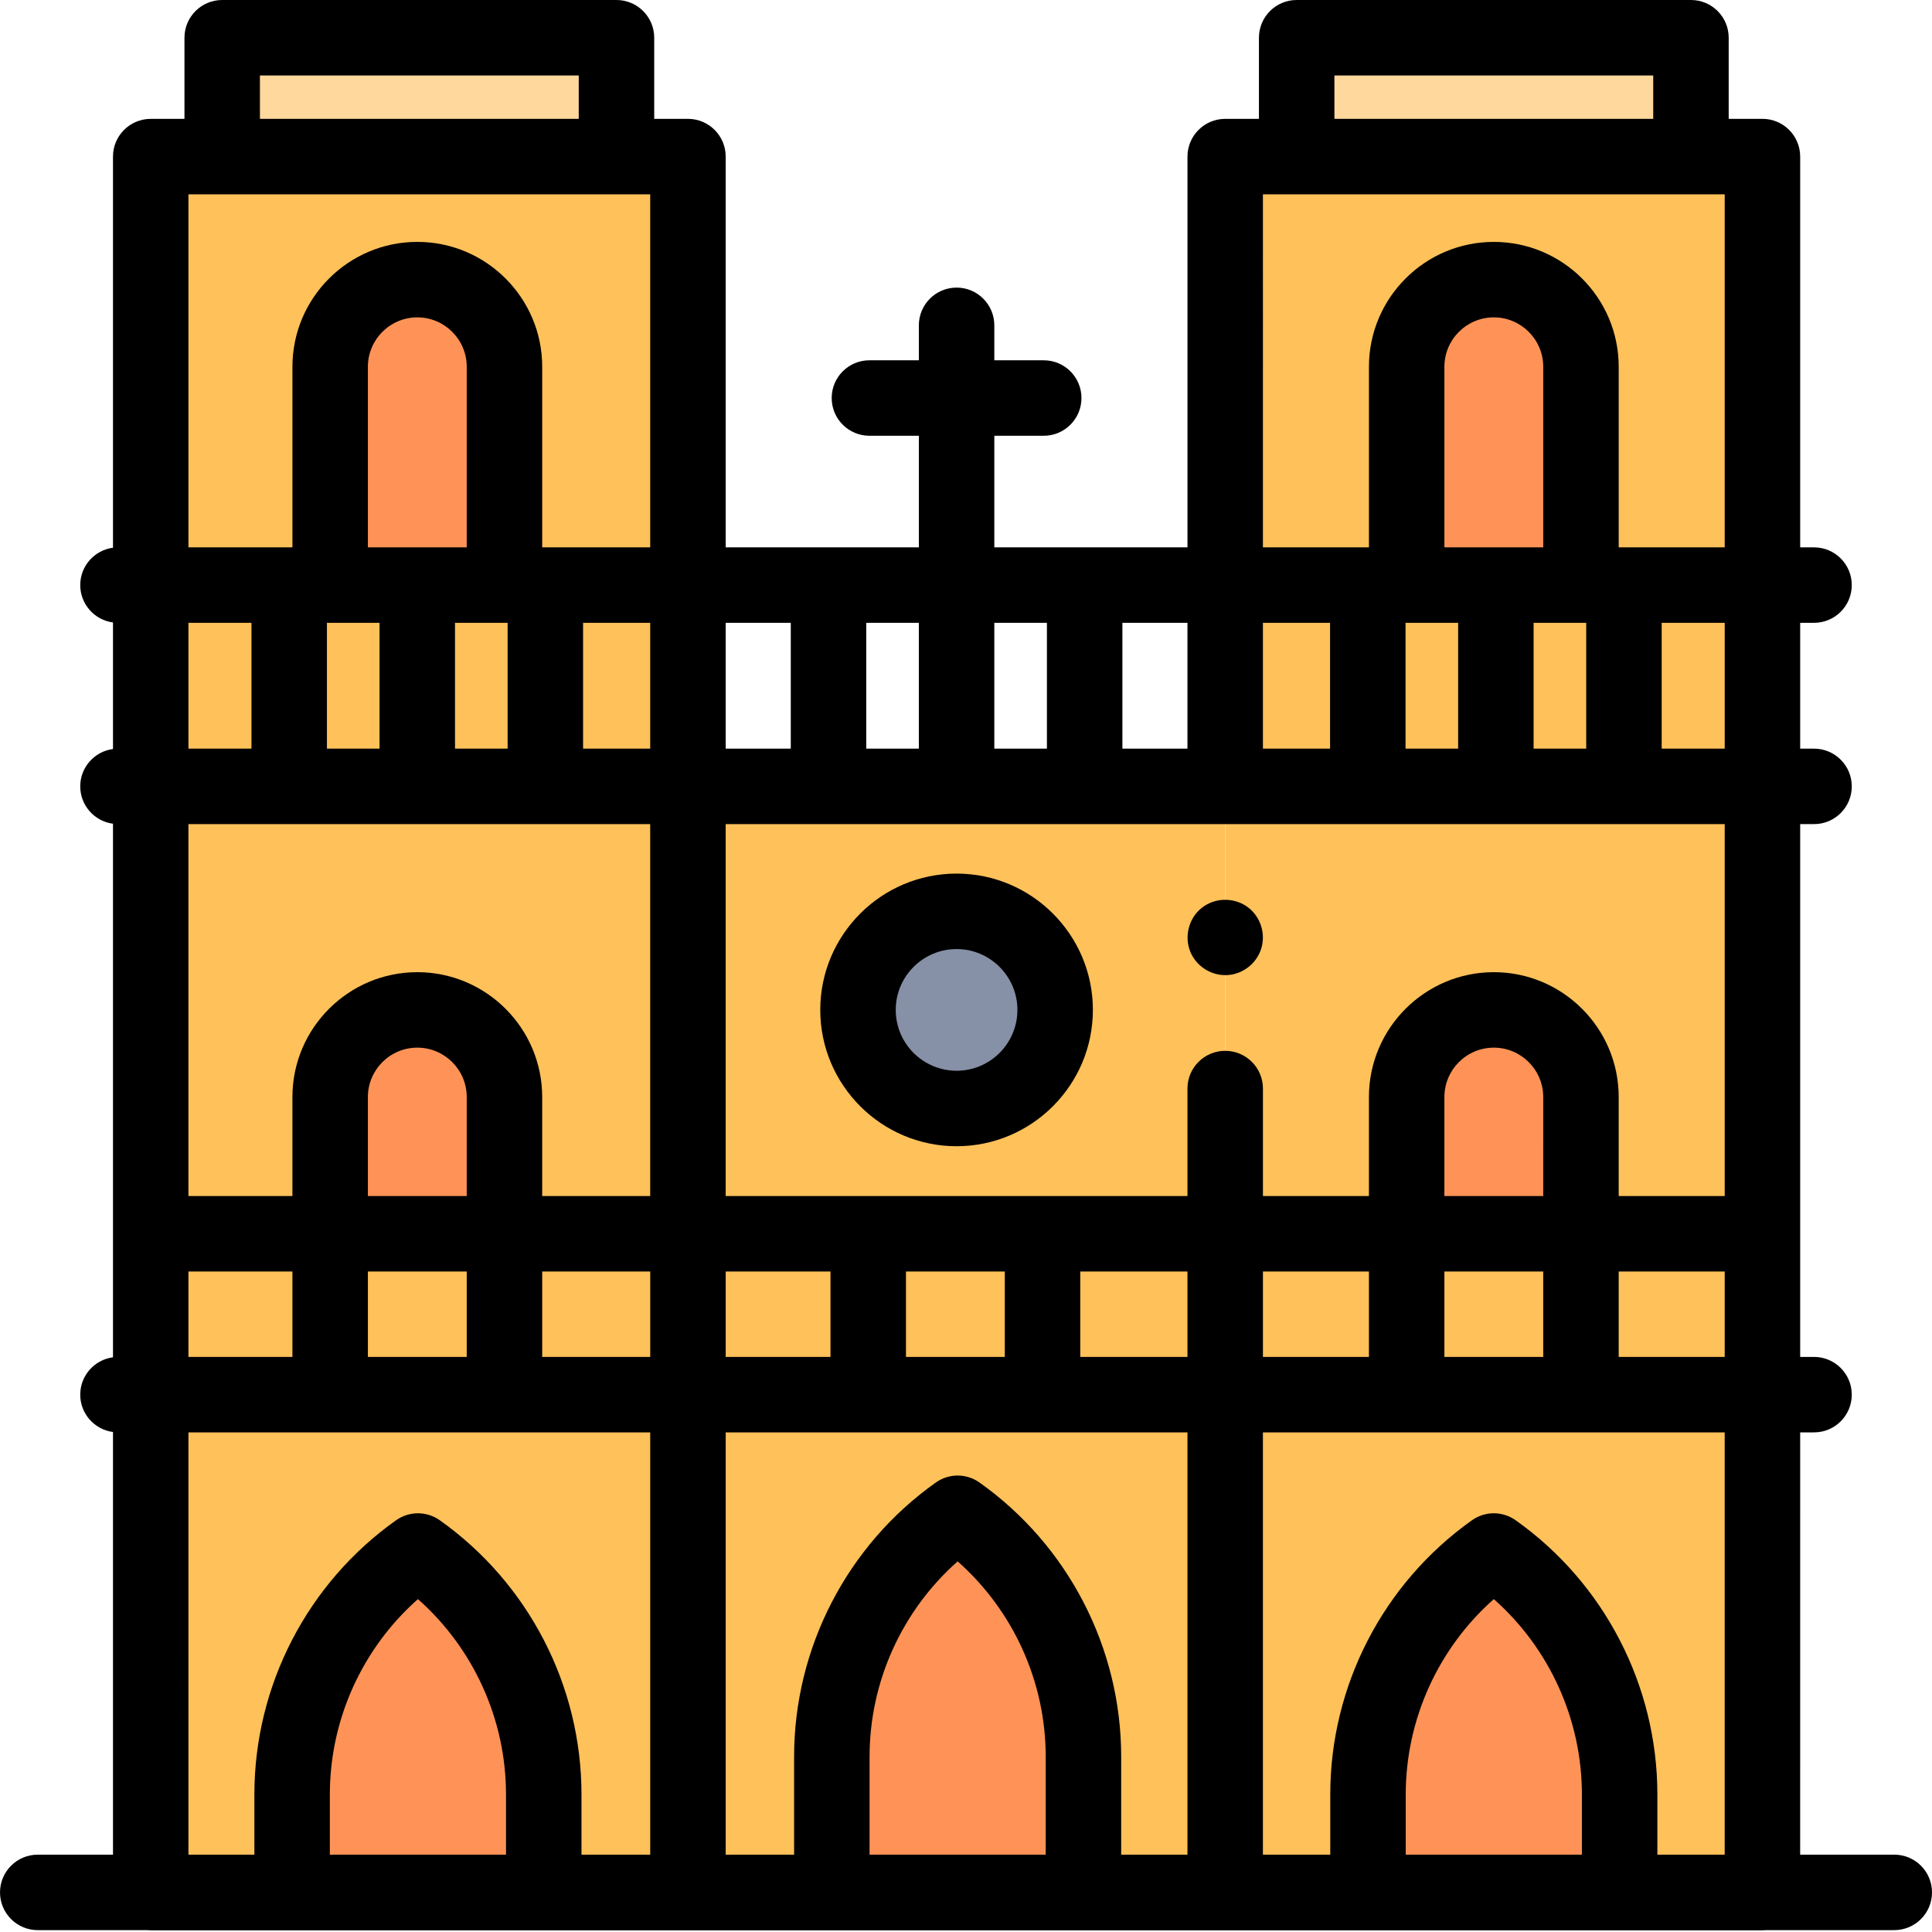<svg height="512pt" viewBox="0 0 512 512" width="512pt" xmlns="http://www.w3.org/2000/svg"><g fill="#ffc15a"><path d="m39.938 369.598h142.375v131.969h-142.375zm0 0"/><path d="m182.312 369.598h142.375v131.969h-142.375zm0 0"/><path d="m324.691 369.602h142.375v131.965h-142.375zm0 0"/><path d="m39.938 208.398h142.375v161.199h-142.375zm0 0"/><path d="m324.691 208.398h-142.375v161.199h142.375zm0 0"/><path d="m324.691 288.48v81.117h142.375v-161.199h-142.375zm0 0"/><path d="m39.938 41.496h142.375v166.902h-142.375zm0 0"/><path d="m324.691 41.496h142.375v166.902h-142.375zm0 0"/></g><path d="m343.633 10h104.488v31.5h-104.488zm0 0" fill="#ffd89e"/><path d="m58.883 10h104.488v31.5h-104.488zm0 0" fill="#ffd89e"/><path d="m253.785 401.035c-20.914 14.832-33.34 38.879-33.34 64.516v35.957h66.68v-35.957c0-25.637-12.426-49.684-33.34-64.516zm0 0" fill="#ff9357"/><path d="m110.758 411.035c-20.914 14.832-33.34 38.879-33.34 64.516v25.957h66.68v-25.957c0-25.637-12.426-49.684-33.34-64.516zm0 0" fill="#ff9357"/><path d="m395.879 411.035c-20.914 14.832-33.34 38.879-33.34 64.516v25.957h66.68v-25.957c0-25.637-12.43-49.684-33.34-64.516zm0 0" fill="#ff9357"/><path d="m279.625 267.637c0 14.426-11.695 26.121-26.121 26.121-14.43 0-26.125-11.695-26.125-26.121 0-14.43 11.695-26.125 26.125-26.125 14.426 0 26.121 11.695 26.121 26.125zm0 0" fill="#8690a6"/><path d="m110.59 267.637c-12.754 0-23.094 10.34-23.094 23.094v36.234h46.191v-36.234c0-12.754-10.34-23.094-23.098-23.094zm0 0" fill="#ff9357"/><path d="m110.59 74.105c-12.754 0-23.094 10.34-23.094 23.094v57.855h46.191v-57.855c0-12.754-10.34-23.094-23.098-23.094zm0 0" fill="#ff9357"/><path d="m395.879 74.105c-12.758 0-23.098 10.34-23.098 23.094v57.855h46.191v-57.855c0-12.754-10.34-23.094-23.094-23.094zm0 0" fill="#ff9357"/><path d="m395.879 267.637c-12.758 0-23.098 10.34-23.098 23.094v36.234h46.191v-36.234c0-12.754-10.34-23.094-23.094-23.094zm0 0" fill="#ff9357"/><path d="m502 491.508h-24.938l.004-111.91h3.672c5.523 0 10-4.477 10-10 0-5.523-4.477-10-10-10h-3.672v-141.199h3.672c5.523 0 10-4.477 10-10 0-5.523-4.477-10-10-10h-3.672v-33.344h3.672c5.523 0 10-4.477 10-10 0-5.523-4.477-10-10-10h-3.672v-103.559c0-5.52-4.48-10-10-10h-8.945v-21.496c0-5.523-4.477-10-10-10h-104.488c-5.52 0-10 4.477-10 10v21.5h-8.941c-5.523 0-10 4.477-10 10v103.555h-51.188v-29.574h13.094c5.523 0 10-4.477 10-10 0-5.523-4.477-10-10-10h-13.094v-9.262c0-5.523-4.48-10-10-10-5.523 0-10 4.477-10 10v9.262h-13.098c-5.52 0-10 4.477-10 10 0 5.523 4.48 10 10 10h13.098v29.574h-51.191v-103.559c0-5.52-4.477-10-10-10h-8.941v-21.496c0-5.523-4.48-10-10-10h-104.488c-5.52 0-10 4.477-10 10v21.5h-8.941c-5.523 0-10 4.477-10 10v103.652c-4.898.648-8.68 4.828-8.68 9.902 0 5.074 3.781 9.254 8.68 9.906v33.535c-4.898.648-8.68 4.828-8.68 9.902 0 5.074 3.781 9.254 8.68 9.902v141.398c-4.898.648-8.68 4.828-8.68 9.902 0 5.074 3.781 9.254 8.68 9.902v112.008h-19.941c-5.523 0-10 4.477-10 10 0 5.52 4.477 10 10 10h28.875c.352.035.703.055 1.066.055h427.125c.359 0 .719-.02 1.07-.059h33.863c5.523 0 10-4.477 10-10 0-5.523-4.477-10-10-10zm-367.902 0h-46.684v-15.957c0-19.879 8.613-38.742 23.344-51.77 14.727 13.027 23.34 31.891 23.34 51.77zm-36.602-131.91v-22.633h26.191v22.633zm-47.559 0v-22.633h27.559v22.633zm122.375-194.543v33.344h-17.789v-33.344zm91.191 33.344v-33.344h13.941v33.344zm-20 0h-13.941v-33.344h13.941zm81.184 20h132.379v98.566h-28.094v-26.234c0-18.25-14.848-33.094-33.098-33.094-18.246 0-33.094 14.844-33.094 33.094v26.234h-28.09v-28.484c0-5.523-4.48-10-10-10-5.523 0-10 4.477-10 10v28.484h-122.379v-98.566zm81.734-20v-33.344h13.941v33.344zm2.551-53.344h-26.191v-47.855c0-7.219 5.875-13.094 13.098-13.094 7.219 0 13.094 5.875 13.094 13.094zm-36.191 20h13.641v33.344h-13.941v-33.344zm-20.301 33.344h-17.793v-33.344h17.793zm-86.199 138.566v22.633h-26.191v-22.633zm48.41 0v22.633h-28.41v-22.633zm94.281-20h-26.191v-26.234c0-7.223 5.875-13.094 13.098-13.094 7.219 0 13.094 5.871 13.094 13.094zm-46.191 42.633h-28.09v-22.633h28.09zm-142.691 0h-27.773v-22.633h27.773zm162.691 0v-22.633h26.191v22.633zm46.191-22.633h28.094v22.633h-28.094zm-305.285-20h-26.191v-26.234c0-7.223 5.875-13.094 13.098-13.094 7.219 0 13.094 5.871 13.094 13.094zm-13.098-59.328c-18.246 0-33.094 14.844-33.094 33.094v26.234h-27.559v-98.566h122.375v98.566h-28.625v-26.234c0-18.25-14.848-33.094-33.098-33.094zm23.934-59.238h-13.941v-33.344h13.941zm-10.836-53.344h-26.191v-47.855c0-7.219 5.875-13.094 13.098-13.094 7.219 0 13.094 5.875 13.094 13.094zm-36.191 20h13.086v33.344h-13.941v-33.344zm-20.855 33.344h-16.703v-33.344h16.703zm77.047 138.566h28.629v22.633h-28.629zm48.625 42.633h122.379v111.91h-17.566v-25.957c0-28.828-14.039-55.996-37.555-72.672-3.465-2.457-8.105-2.457-11.566 0-23.52 16.676-37.559 43.844-37.559 72.672v25.957h-18.129v-111.91zm84.812 111.91h-46.68v-25.957c0-19.879 8.609-38.742 23.34-51.77 14.73 13.027 23.34 31.891 23.34 51.77zm142.094 0h-46.684v-15.957c0-19.879 8.613-38.742 23.344-51.77 14.727 13.027 23.34 31.891 23.34 51.77zm20 0v-15.957c0-28.828-14.039-55.996-37.559-72.672-3.465-2.457-8.102-2.457-11.566 0-23.516 16.676-37.559 43.844-37.559 72.672v15.957h-17.848v-111.91h122.375v111.91zm17.848-293.109h-16.703v-33.344h16.703zm-103.434-178.398h84.488v11.5h-84.488zm-18.945 31.496h122.375v93.559h-28.09v-47.855c0-18.25-14.848-33.094-33.098-33.094-18.246 0-33.094 14.844-33.094 33.094v47.855h-28.094zm-20 146.902h-17.242v-33.344h17.242zm-105.125-33.344v33.344h-17.246v-33.344zm-65.875-20v-47.855c0-18.25-14.848-33.094-33.098-33.094-18.246 0-33.094 14.844-33.094 33.094v47.855h-27.559v-93.559h122.375v93.559zm-74.805-125.055h84.488v11.5h-84.488zm-18.945 359.598h122.375v111.91h-18.215v-15.957c0-28.828-14.039-55.996-37.559-72.672-3.465-2.457-8.102-2.457-11.566 0-23.52 16.676-37.559 43.844-37.559 72.672v15.957h-17.477zm0 0"/><path d="m253.504 303.762c19.918 0 36.121-16.207 36.121-36.125s-16.203-36.125-36.121-36.125c-19.922 0-36.125 16.207-36.125 36.125s16.203 36.125 36.125 36.125zm0-52.25c8.891 0 16.121 7.234 16.121 16.125s-7.23 16.125-16.121 16.125c-8.895 0-16.125-7.234-16.125-16.125s7.23-16.125 16.125-16.125zm0 0"/><path d="m315.461 252.254c1.609 3.863 5.535 6.352 9.719 6.156 4.113-.195 7.77-3.012 9.031-6.93 1.273-3.969-.109-8.457-3.434-10.988-3.379-2.57-8.098-2.719-11.637-.379-3.945 2.605-5.461 7.793-3.68 12.141zm0 0"/></svg>